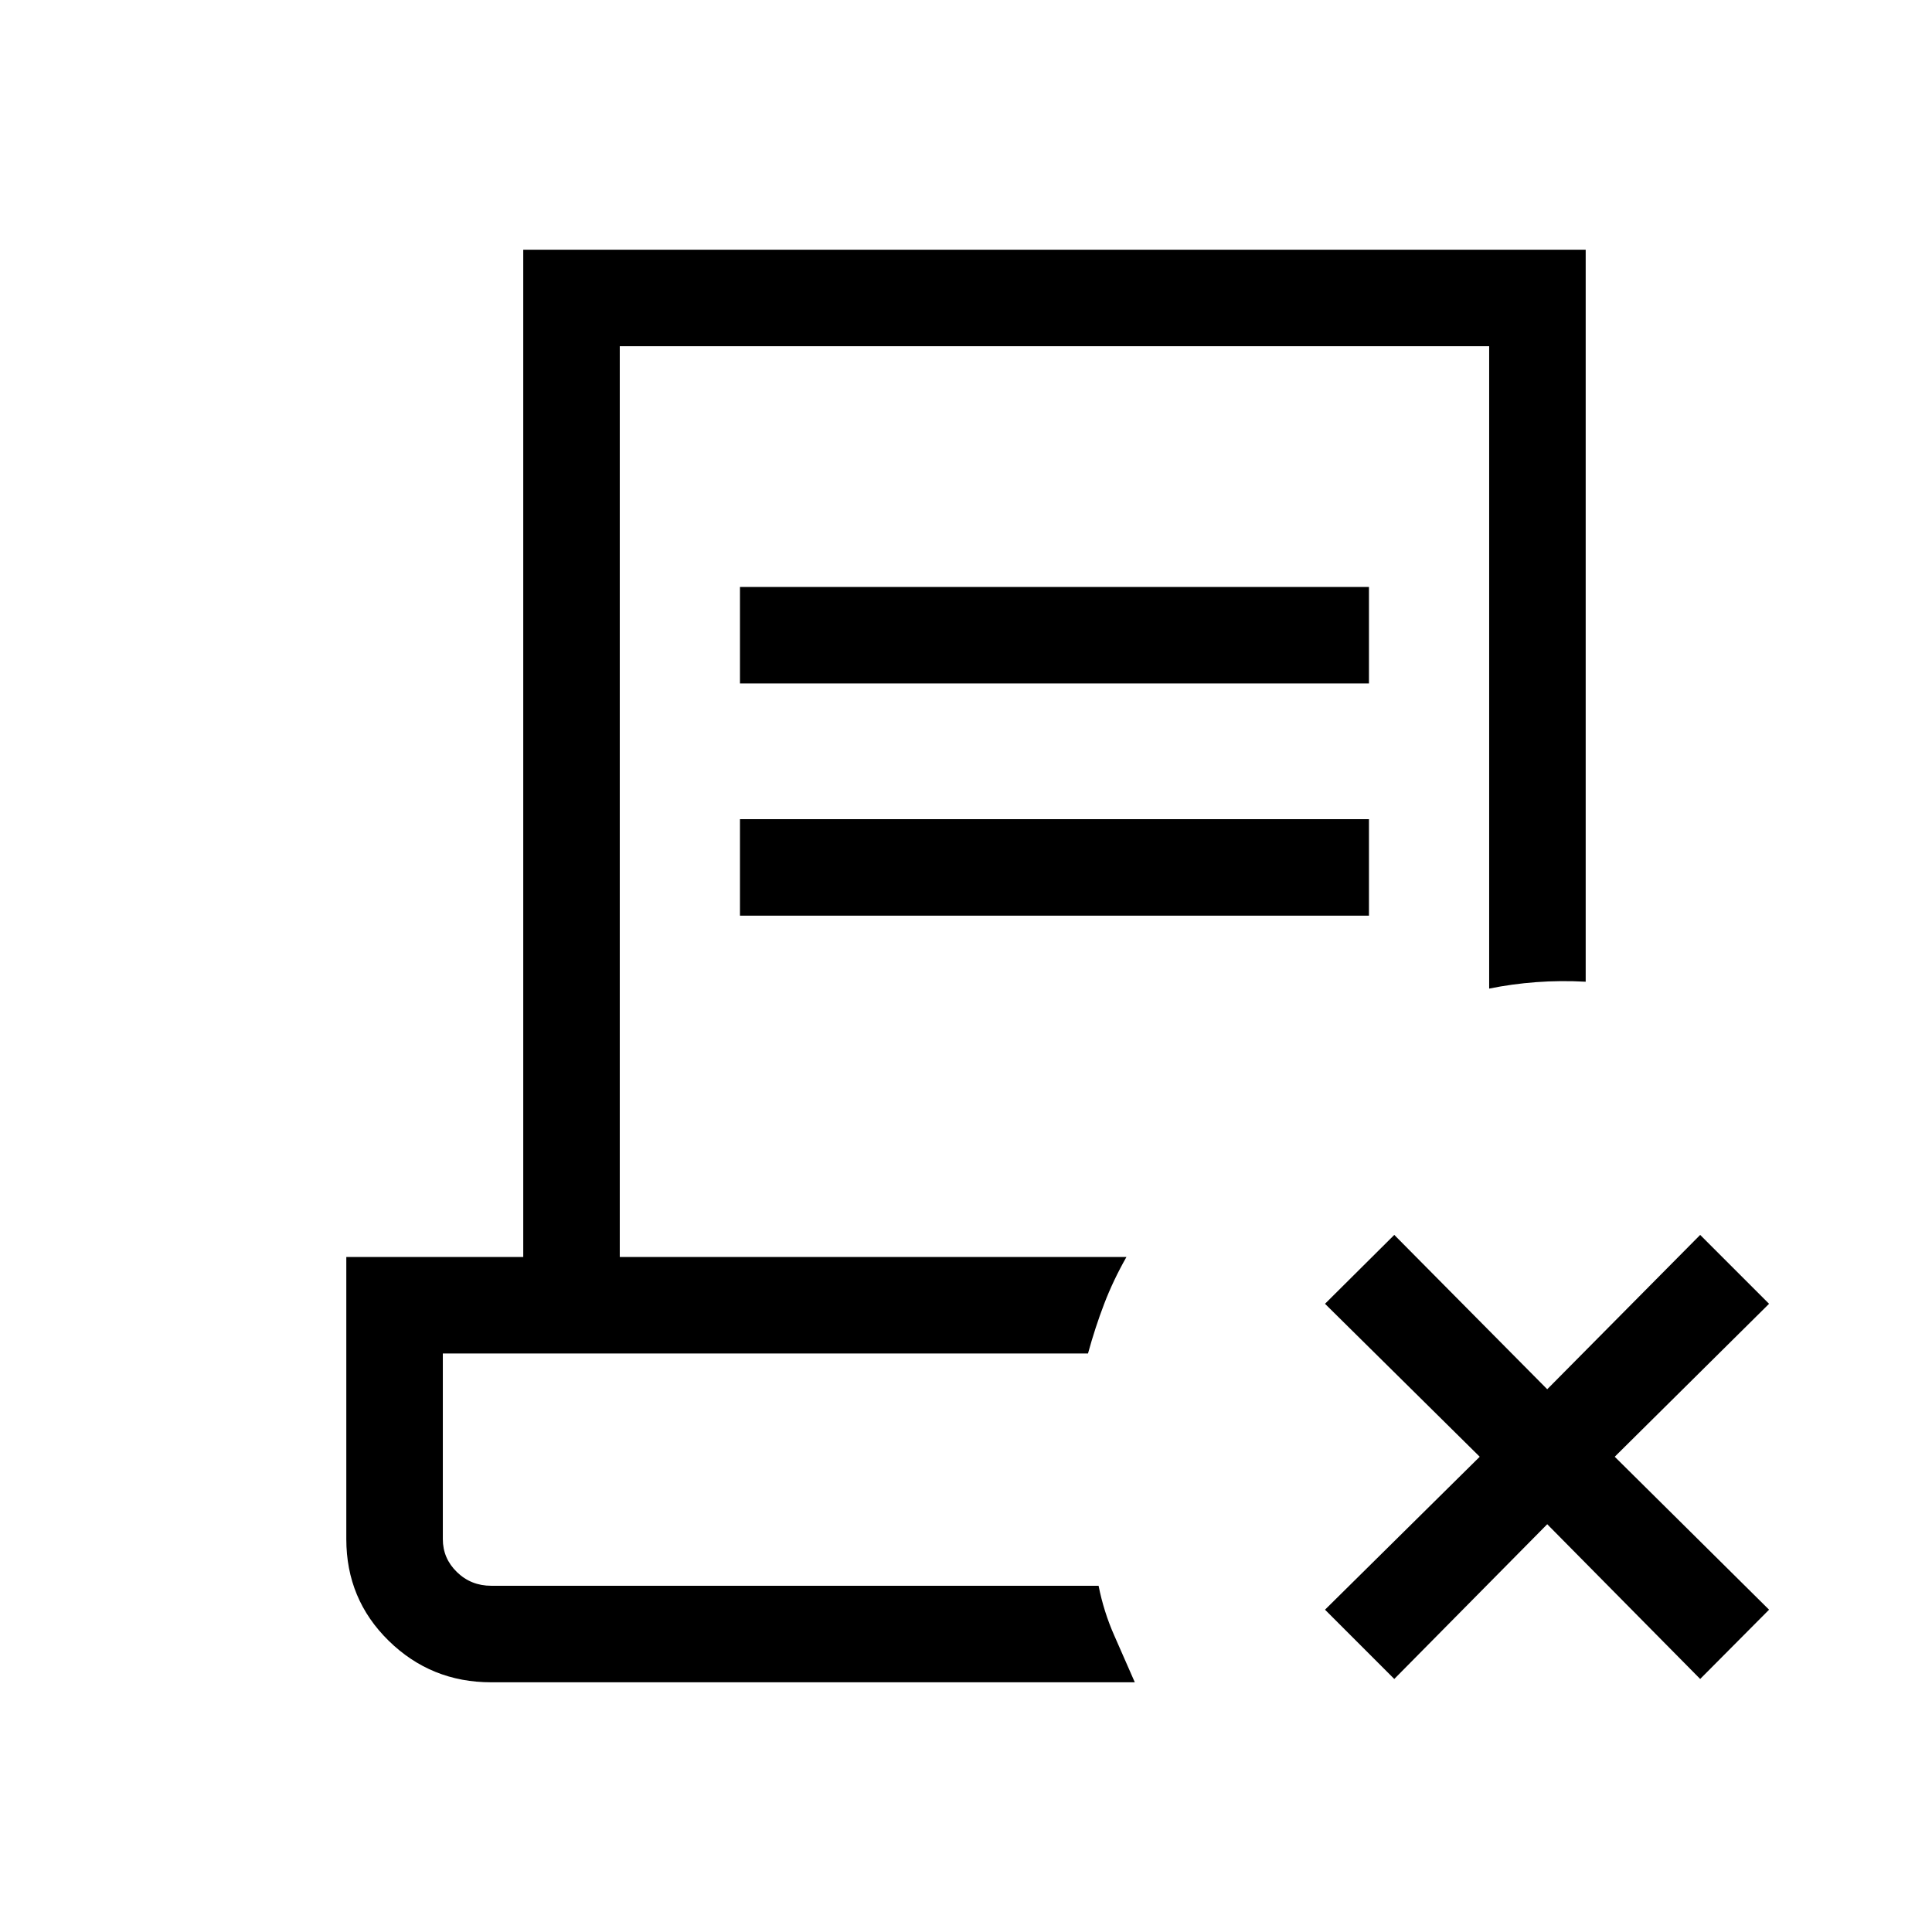 <svg xmlns="http://www.w3.org/2000/svg" height="20" viewBox="0 -960 960 960" width="20"><path d="m768.81-202.62-76 76.89-34.42-34.42 76.88-76-76.88-76 34.42-34.23 76 76.69 76-76.69 34.23 34.23-76.69 76 76.69 76-34.23 34.42-76-76.89Zm-524.77 78.54q-29.82 0-50.89-20.62-21.07-20.63-21.07-50.53v-140.19H260v-500.5h527.92v363.73q-12.57-.69-24.61.21-12.04.9-23.35 3.21v-319.19h-432v452.54h251.77q-6.58 11.57-11.06 23.27-4.48 11.69-8.05 24.69H220.04v92.23q0 9.58 7.01 16.39 7.01 6.8 17.03 6.8h301.8q2.58 12.92 7.75 24.62 5.18 11.69 10.25 23.34H244.04Zm123.65-496.31v-47.96h312.54v47.96H367.69Zm0 115.39v-47.96h312.54V-505H367.69Zm178.19 332.96H220.04h320.58-5.35 10.61Z"/></svg>